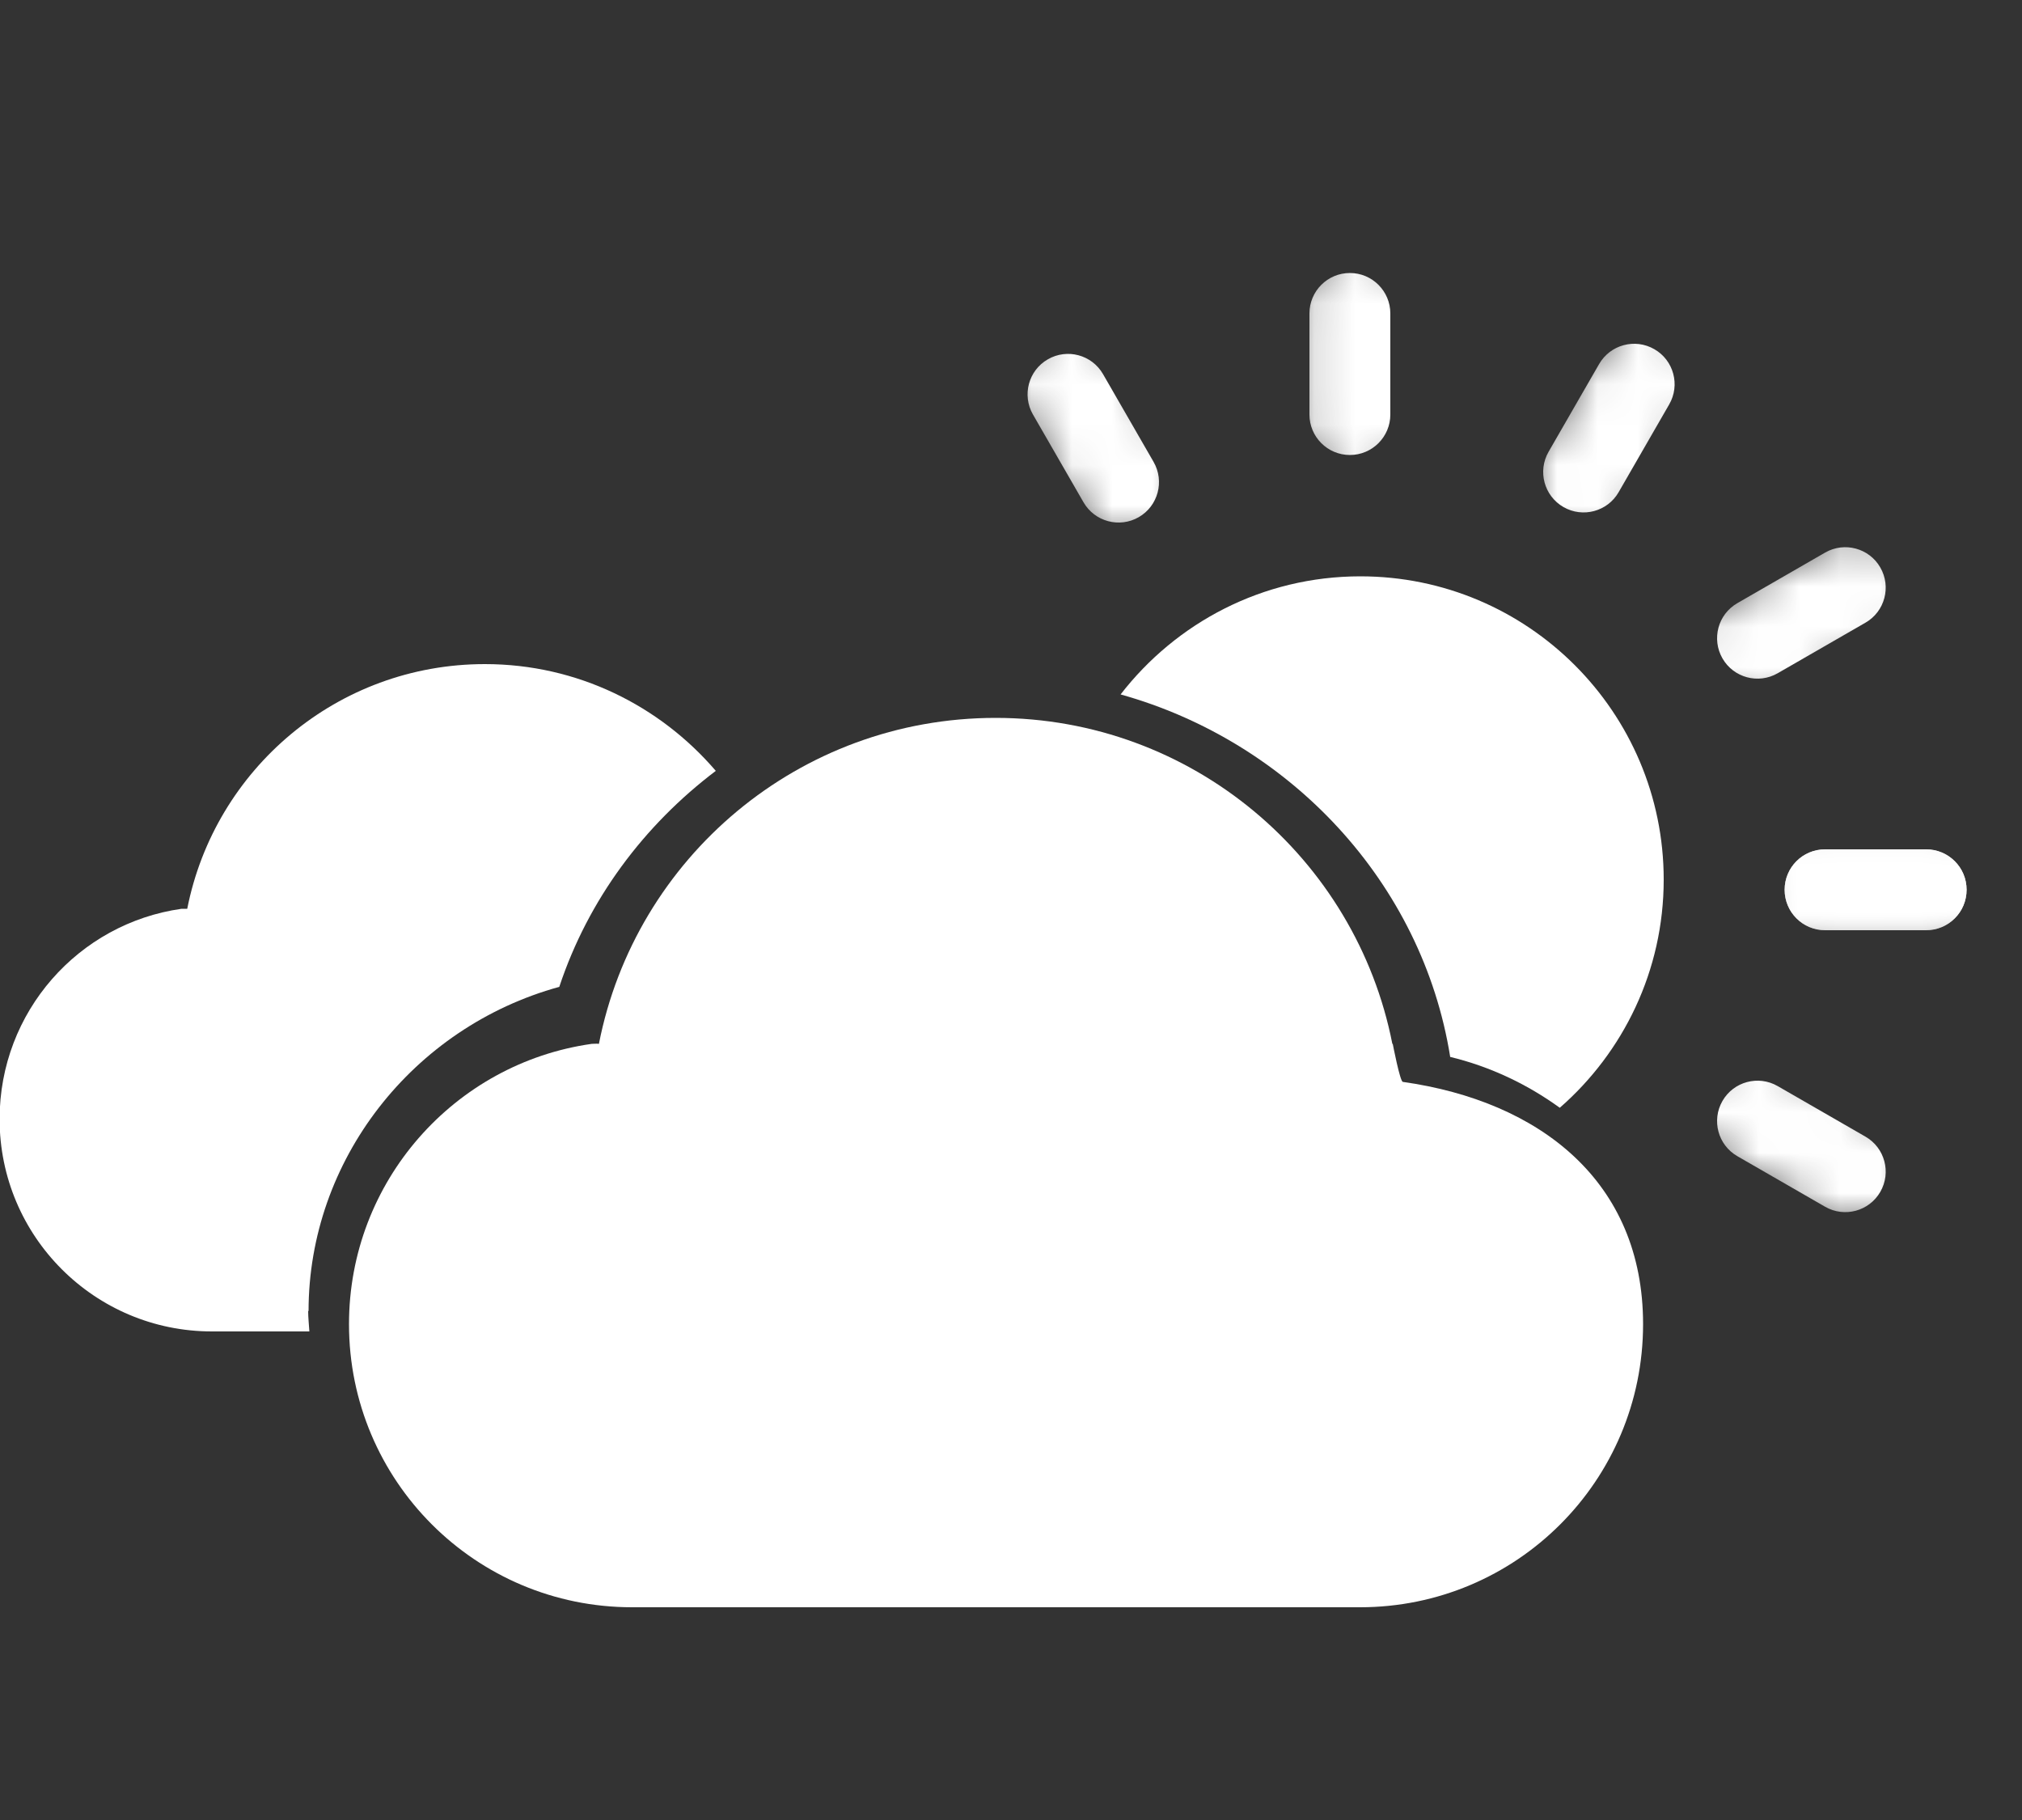 <svg width="50" height="45" viewBox="0 0 50 45" fill="none" xmlns="http://www.w3.org/2000/svg">
<rect x="0" y="0" width="50" height="45" fill="#333333" stroke="none"/>
<g clip-path="url(#clip0_9_3488)">
<path d="M19.38 20.25H22.38C23.21 20.25 23.88 20.92 23.88 21.75C23.88 22.58 23.21 23.25 22.38 23.25H19.38C18.55 23.25 17.88 22.58 17.88 21.75C17.88 20.92 18.55 20.25 19.38 20.25Z" fill="white"/>
<mask id="mask0_9_3488" style="mask-type:luminance" maskUnits="userSpaceOnUse" x="17" y="20" width="7" height="4">
<path d="M19.38 20.25H22.38C23.21 20.25 23.88 20.92 23.88 21.75C23.88 22.58 23.21 23.25 22.38 23.25H19.38C18.55 23.25 17.88 22.58 17.88 21.75C17.88 20.92 18.55 20.25 19.38 20.25Z" fill="white"/>
</mask>
<g mask="url(#mask0_9_3488)">
<path fill-rule="evenodd" clip-rule="evenodd" d="M18.63 22C18.63 21.448 19.078 21 19.63 21H22.13C22.682 21 23.13 21.448 23.13 22C23.13 22.552 22.682 23 22.13 23H19.63C19.078 23 18.63 22.552 18.63 22Z" fill="white"/>
</g>
<path d="M19.38 20.25H22.38C23.21 20.25 23.88 20.92 23.88 21.75C23.88 22.58 23.21 23.25 22.38 23.25H19.38C18.55 23.25 17.88 22.58 17.88 21.75C17.88 20.92 18.55 20.25 19.38 20.25Z" fill="white"/>
<mask id="mask1_9_3488" style="mask-type:luminance" maskUnits="userSpaceOnUse" x="17" y="20" width="7" height="4">
<path d="M19.38 20.25H22.38C23.21 20.25 23.88 20.92 23.88 21.75C23.88 22.58 23.21 23.25 22.38 23.25H19.38C18.55 23.25 17.88 22.58 17.88 21.75C17.88 20.92 18.55 20.25 19.38 20.25Z" fill="white"/>
</mask>
<g mask="url(#mask1_9_3488)">
<path fill-rule="evenodd" clip-rule="evenodd" d="M18.63 22C18.63 21.448 19.078 21 19.63 21H22.13C22.682 21 23.13 21.448 23.13 22C23.13 22.552 22.682 23 22.13 23H19.63C19.078 23 18.63 22.552 18.63 22Z" fill="white"/>
</g>
<path fill-rule="evenodd" clip-rule="evenodd" d="M7.63 32.42C7.63 28.69 10.2 25.4 13.83 24.4C14.55 22.23 15.93 20.4 17.7 19.06C16.32 17.45 14.28 16.42 11.99 16.42C8.34 16.42 5.31 19.02 4.63 22.47C4.59 22.47 4.54 22.47 4.49 22.47C1.94 22.83 -0.01 25.02 -0.01 27.67C-0.01 30.57 2.34 32.92 5.24 32.92H7.65C7.64 32.75 7.62 32.58 7.62 32.41L7.63 32.42Z" fill="white"/>
<mask id="mask2_9_3488" style="mask-type:luminance" maskUnits="userSpaceOnUse" x="43" y="20" width="7" height="4">
<path d="M44.88 20.25H47.88C48.71 20.25 49.38 20.92 49.38 21.75C49.38 22.58 48.71 23.25 47.88 23.25H44.88C44.05 23.25 43.38 22.58 43.38 21.75C43.38 20.92 44.05 20.25 44.88 20.25Z" fill="white"/>
</mask>
<g mask="url(#mask2_9_3488)">
<path fill-rule="evenodd" clip-rule="evenodd" d="M44.13 22C44.13 21.448 44.578 21 45.13 21H47.63C48.182 21 48.63 21.448 48.63 22C48.63 22.552 48.182 23 47.63 23H45.13C44.578 23 44.13 22.552 44.13 22Z" fill="white"/>
</g>
<mask id="mask3_9_3488" style="mask-type:luminance" maskUnits="userSpaceOnUse" x="17" y="20" width="7" height="4">
<path d="M19.38 20.25H22.38C23.21 20.25 23.88 20.92 23.88 21.75C23.88 22.58 23.21 23.25 22.38 23.25H19.38C18.55 23.25 17.88 22.58 17.88 21.75C17.88 20.92 18.55 20.25 19.38 20.25Z" fill="white"/>
</mask>
<g mask="url(#mask3_9_3488)">
<path fill-rule="evenodd" clip-rule="evenodd" d="M18.63 22C18.63 21.448 19.078 21 19.63 21H22.13C22.682 21 23.13 21.448 23.13 22C23.13 22.552 22.682 23 22.13 23H19.63C19.078 23 18.63 22.552 18.63 22Z" fill="white"/>
</g>
<mask id="mask4_9_3488" style="mask-type:luminance" maskUnits="userSpaceOnUse" x="43" y="20" width="7" height="4">
<path d="M44.88 20.25H47.88C48.71 20.25 49.38 20.92 49.38 21.75C49.38 22.58 48.71 23.25 47.88 23.25H44.88C44.05 23.25 43.38 22.58 43.38 21.75C43.38 20.92 44.05 20.25 44.88 20.25Z" fill="white"/>
</mask>
<g mask="url(#mask4_9_3488)">
<path fill-rule="evenodd" clip-rule="evenodd" d="M44.13 22C44.13 21.448 44.578 21 45.13 21H47.63C48.182 21 48.63 21.448 48.63 22C48.63 22.552 48.182 23 47.63 23H45.13C44.578 23 44.13 22.552 44.13 22Z" fill="white"/>
</g>
<mask id="mask5_9_3488" style="mask-type:luminance" maskUnits="userSpaceOnUse" x="17" y="20" width="7" height="4">
<path d="M19.38 20.25H22.38C23.21 20.25 23.88 20.92 23.88 21.75C23.88 22.58 23.21 23.25 22.38 23.25H19.38C18.55 23.25 17.88 22.58 17.88 21.75C17.88 20.92 18.55 20.25 19.38 20.25Z" fill="white"/>
</mask>
<g mask="url(#mask5_9_3488)">
<path fill-rule="evenodd" clip-rule="evenodd" d="M18.63 22C18.63 21.448 19.078 21 19.63 21H22.13C22.682 21 23.13 21.448 23.13 22C23.13 22.552 22.682 23 22.13 23H19.63C19.078 23 18.63 22.552 18.63 22Z" fill="white"/>
</g>
<mask id="mask6_9_3488" style="mask-type:luminance" maskUnits="userSpaceOnUse" x="41" y="25" width="7" height="6">
<path d="M44.12 26.08L46.72 27.58C47.44 27.99 47.68 28.91 47.27 29.63C46.86 30.35 45.94 30.59 45.22 30.18L42.62 28.68C41.9 28.27 41.66 27.35 42.07 26.63C42.48 25.91 43.4 25.67 44.12 26.08Z" fill="white"/>
</mask>
<g mask="url(#mask6_9_3488)">
<path fill-rule="evenodd" clip-rule="evenodd" d="M42.593 27.221C42.869 26.742 43.48 26.578 43.959 26.854L46.129 28.104C46.608 28.379 46.772 28.991 46.496 29.469C46.221 29.948 45.609 30.112 45.131 29.837L42.961 28.587C42.482 28.311 42.318 27.7 42.593 27.221Z" fill="white"/>
</g>
<mask id="mask7_9_3488" style="mask-type:luminance" maskUnits="userSpaceOnUse" x="25" y="7" width="5" height="7">
<path d="M27.8 8.66L29.3 11.26C29.71 11.98 29.47 12.89 28.75 13.31C28.03 13.72 27.12 13.48 26.7 12.76L25.2 10.16C24.79 9.44 25.03 8.53 25.75 8.11C26.47 7.7 27.38 7.94 27.8 8.66Z" fill="white"/>
</mask>
<g mask="url(#mask7_9_3488)">
<path fill-rule="evenodd" clip-rule="evenodd" d="M25.911 8.884C26.389 8.608 27.001 8.772 27.276 9.251L28.526 11.421C28.802 11.9 28.637 12.511 28.159 12.787C27.68 13.062 27.069 12.898 26.793 12.419L25.543 10.249C25.268 9.771 25.432 9.159 25.911 8.884Z" fill="white"/>
</g>
<mask id="mask8_9_3488" style="mask-type:luminance" maskUnits="userSpaceOnUse" x="32" y="31" width="4" height="7">
<path d="M35.13 33V36C35.13 36.83 34.46 37.5 33.63 37.5C32.8 37.5 32.13 36.83 32.13 36V33C32.13 32.17 32.8 31.5 33.63 31.5C34.46 31.5 35.13 32.17 35.13 33Z" fill="white"/>
</mask>
<g mask="url(#mask8_9_3488)">
<path fill-rule="evenodd" clip-rule="evenodd" d="M33.38 32.25C33.932 32.25 34.38 32.698 34.38 33.25V35.75C34.38 36.302 33.932 36.75 33.38 36.75C32.828 36.75 32.38 36.302 32.38 35.75V33.25C32.38 32.698 32.828 32.25 33.38 32.25Z" fill="white"/>
</g>
<mask id="mask9_9_3488" style="mask-type:luminance" maskUnits="userSpaceOnUse" x="32" y="6" width="4" height="6">
<path d="M35.13 7.5V10.5C35.13 11.33 34.46 12 33.63 12C32.8 12 32.13 11.33 32.13 10.5V7.5C32.13 6.67 32.8 6 33.63 6C34.46 6 35.13 6.67 35.13 7.5Z" fill="white"/>
</mask>
<g mask="url(#mask9_9_3488)">
<path fill-rule="evenodd" clip-rule="evenodd" d="M33.38 6.75C33.932 6.75 34.38 7.198 34.38 7.75V10.25C34.38 10.802 33.932 11.25 33.38 11.25C32.828 11.25 32.38 10.802 32.38 10.25V7.75C32.38 7.198 32.828 6.75 33.38 6.75Z" fill="white"/>
</g>
<mask id="mask10_9_3488" style="mask-type:luminance" maskUnits="userSpaceOnUse" x="25" y="29" width="5" height="7">
<path d="M29.3 32.24L27.8 34.84C27.39 35.56 26.47 35.8 25.75 35.39C25.03 34.98 24.79 34.06 25.2 33.34L26.7 30.74C27.11 30.02 28.03 29.78 28.75 30.19C29.47 30.6 29.71 31.52 29.3 32.24Z" fill="white"/>
</mask>
<g mask="url(#mask10_9_3488)">
<path fill-rule="evenodd" clip-rule="evenodd" d="M28.159 30.713C28.637 30.989 28.802 31.601 28.526 32.079L27.276 34.249C27.001 34.728 26.389 34.892 25.911 34.617C25.432 34.341 25.268 33.729 25.543 33.251L26.793 31.081C27.069 30.602 27.68 30.438 28.159 30.713Z" fill="white"/>
</g>
<mask id="mask11_9_3488" style="mask-type:luminance" maskUnits="userSpaceOnUse" x="37" y="7" width="6" height="7">
<path d="M42.05 10.16L40.55 12.76C40.14 13.48 39.22 13.72 38.5 13.31C37.78 12.9 37.54 11.98 37.95 11.26L39.45 8.66C39.86 7.94 40.78 7.7 41.5 8.11C42.22 8.52 42.46 9.44 42.05 10.16Z" fill="white"/>
</mask>
<g mask="url(#mask11_9_3488)">
<path fill-rule="evenodd" clip-rule="evenodd" d="M40.909 8.634C41.388 8.909 41.552 9.521 41.276 9.999L40.026 12.169C39.751 12.648 39.139 12.812 38.661 12.537C38.182 12.261 38.018 11.65 38.293 11.171L39.543 9.001C39.819 8.522 40.43 8.358 40.909 8.634Z" fill="white"/>
</g>
<mask id="mask12_9_3488" style="mask-type:luminance" maskUnits="userSpaceOnUse" x="19" y="25" width="7" height="6">
<path d="M24.64 28.67L22.04 30.17C21.32 30.58 20.41 30.34 19.99 29.62C19.58 28.9 19.82 27.99 20.54 27.57L23.14 26.07C23.86 25.66 24.77 25.9 25.19 26.62C25.6 27.34 25.36 28.25 24.64 28.67Z" fill="white"/>
</mask>
<g mask="url(#mask12_9_3488)">
<path fill-rule="evenodd" clip-rule="evenodd" d="M24.417 26.781C24.692 27.259 24.528 27.871 24.049 28.146L21.879 29.396C21.401 29.672 20.789 29.508 20.514 29.029C20.238 28.55 20.402 27.939 20.881 27.663L23.051 26.413C23.529 26.138 24.141 26.302 24.417 26.781Z" fill="white"/>
</g>
<mask id="mask13_9_3488" style="mask-type:luminance" maskUnits="userSpaceOnUse" x="41" y="13" width="7" height="5">
<path d="M46.72 15.92L44.12 17.42C43.4 17.83 42.49 17.59 42.07 16.87C41.66 16.15 41.9 15.24 42.62 14.82L45.22 13.32C45.94 12.91 46.85 13.15 47.27 13.87C47.68 14.59 47.44 15.5 46.72 15.92Z" fill="white"/>
</mask>
<g mask="url(#mask13_9_3488)">
<path fill-rule="evenodd" clip-rule="evenodd" d="M46.496 14.031C46.772 14.509 46.608 15.121 46.129 15.396L43.959 16.646C43.48 16.922 42.869 16.758 42.593 16.279C42.318 15.8 42.482 15.189 42.961 14.913L45.131 13.663C45.609 13.388 46.221 13.552 46.496 14.031Z" fill="white"/>
</g>
<path fill-rule="evenodd" clip-rule="evenodd" d="M34.44 25.81C34.44 25.81 34.62 26.75 34.69 26.75C38.08 27.23 40.63 29.21 40.63 32.74C40.63 36.61 37.5 39.74 33.63 39.74H15.63C11.76 39.74 8.63 36.61 8.63 32.74C8.63 29.21 11.24 26.29 14.63 25.81C14.69 25.81 14.75 25.8 14.81 25.81C15.71 21.21 19.76 17.75 24.62 17.75C29.48 17.75 33.53 21.22 34.43 25.81H34.44Z" fill="white"/>
<path d="M35.85 26.13C36.85 26.37 37.77 26.81 38.57 27.39C40.14 26.02 41.14 24 41.14 21.75C41.14 17.61 37.78 14.25 33.64 14.25C31.22 14.25 29.08 15.4 27.71 17.17C31.9 18.34 35.17 21.82 35.86 26.13H35.85Z" fill="white"/>
</g>
<defs>
<clipPath id="clip0_9_3488">
<rect width="49.38" height="33.75" fill="white" transform="translate(0 6)"/>
</clipPath>
</defs>
</svg>
